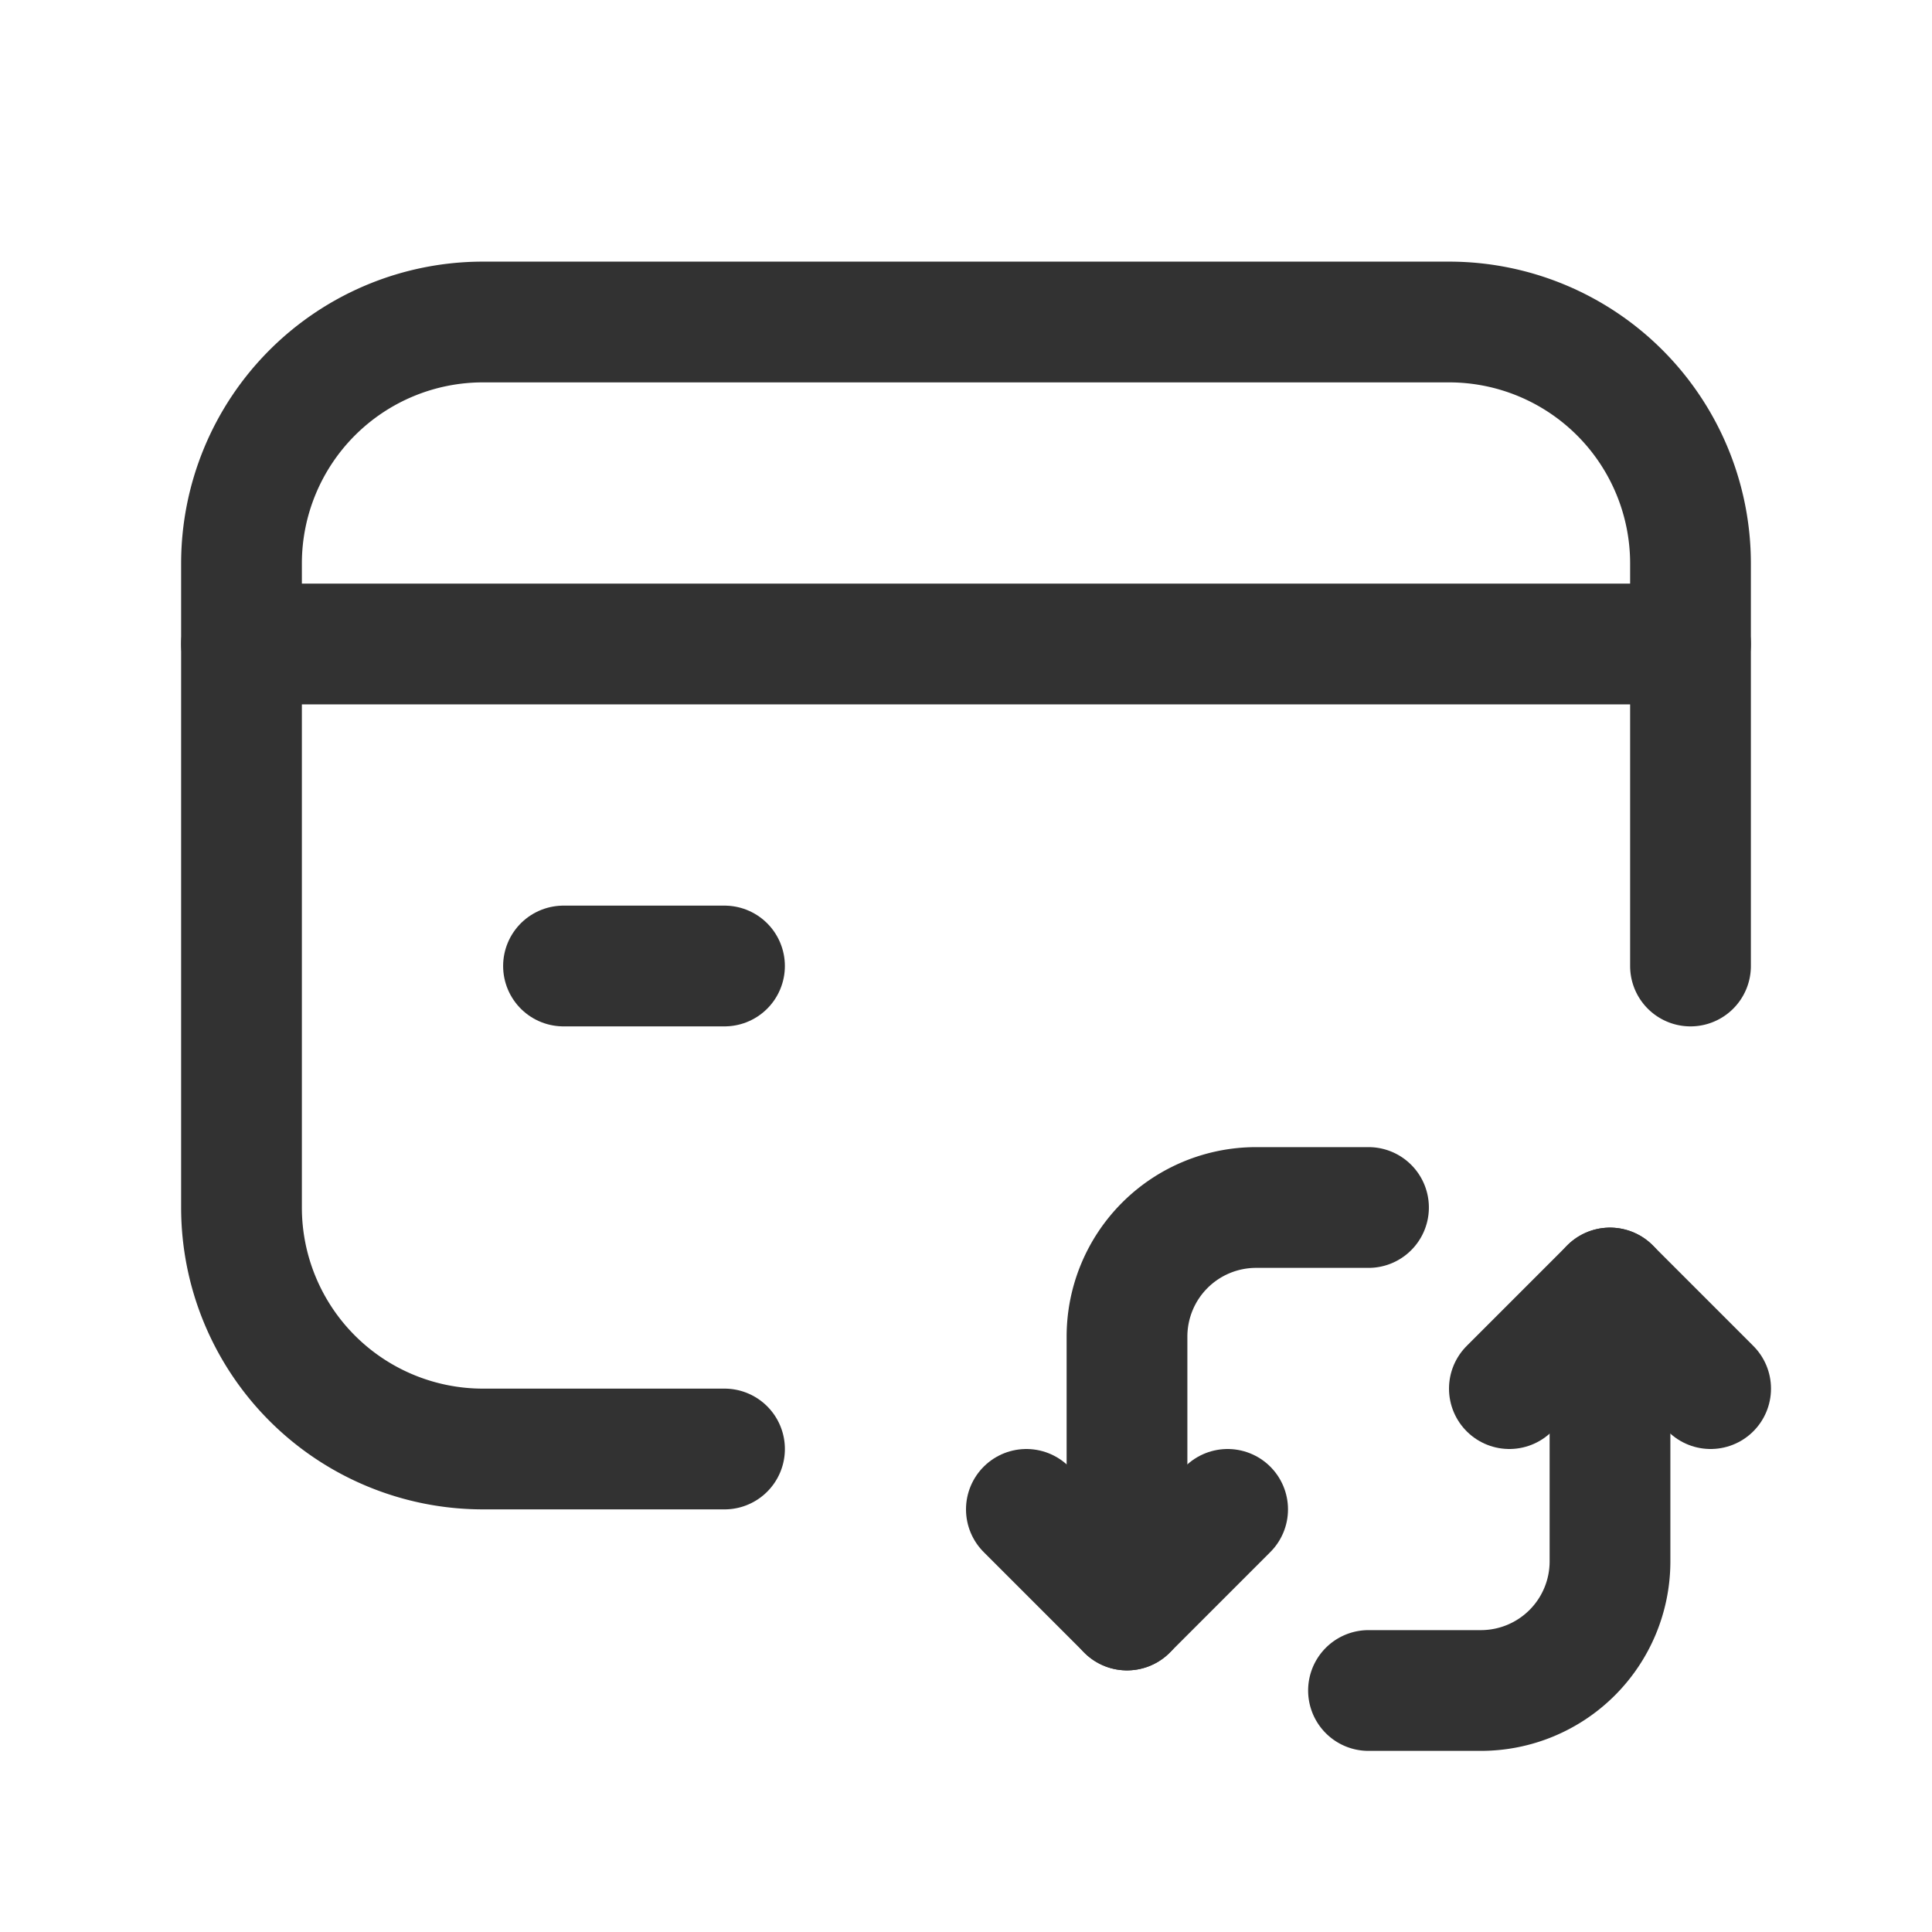 <svg id="Layer_3" data-name="Layer 3" xmlns="http://www.w3.org/2000/svg" viewBox="0 0 24 24"><path d="M21.25,17.25,20,16l-1.25,1.25" fill="none" stroke="#323232" stroke-linecap="round" stroke-linejoin="round" stroke-width="1.5"/><path d="M20,16v3.401A1.604,1.604,0,0,1,18.401,21H17" fill="none" stroke="#323232" stroke-linecap="round" stroke-linejoin="round" stroke-width="1.5"/><path d="M12.75,18.75,14,20l1.25-1.25" fill="none" stroke="#323232" stroke-linecap="round" stroke-linejoin="round" stroke-width="1.5"/><path d="M14,20V16.599A1.604,1.604,0,0,1,15.599,15H17" fill="none" stroke="#323232" stroke-linecap="round" stroke-linejoin="round" stroke-width="1.5"/><path d="M3,8H21" fill="none" stroke="#323232" stroke-linecap="round" stroke-linejoin="round" stroke-width="1.5"/><path d="M9,12H7" fill="none" stroke="#323232" stroke-linecap="round" stroke-linejoin="round" stroke-width="1.5"/><path d="M9,18H6a3,3,0,0,1-3-3V7A3,3,0,0,1,6,4H18a3,3,0,0,1,3,3v5" fill="none" stroke="#323232" stroke-linecap="round" stroke-linejoin="round" stroke-width="1.5"/><path d="M0,0H24V24H0Z" fill="none"/></svg>